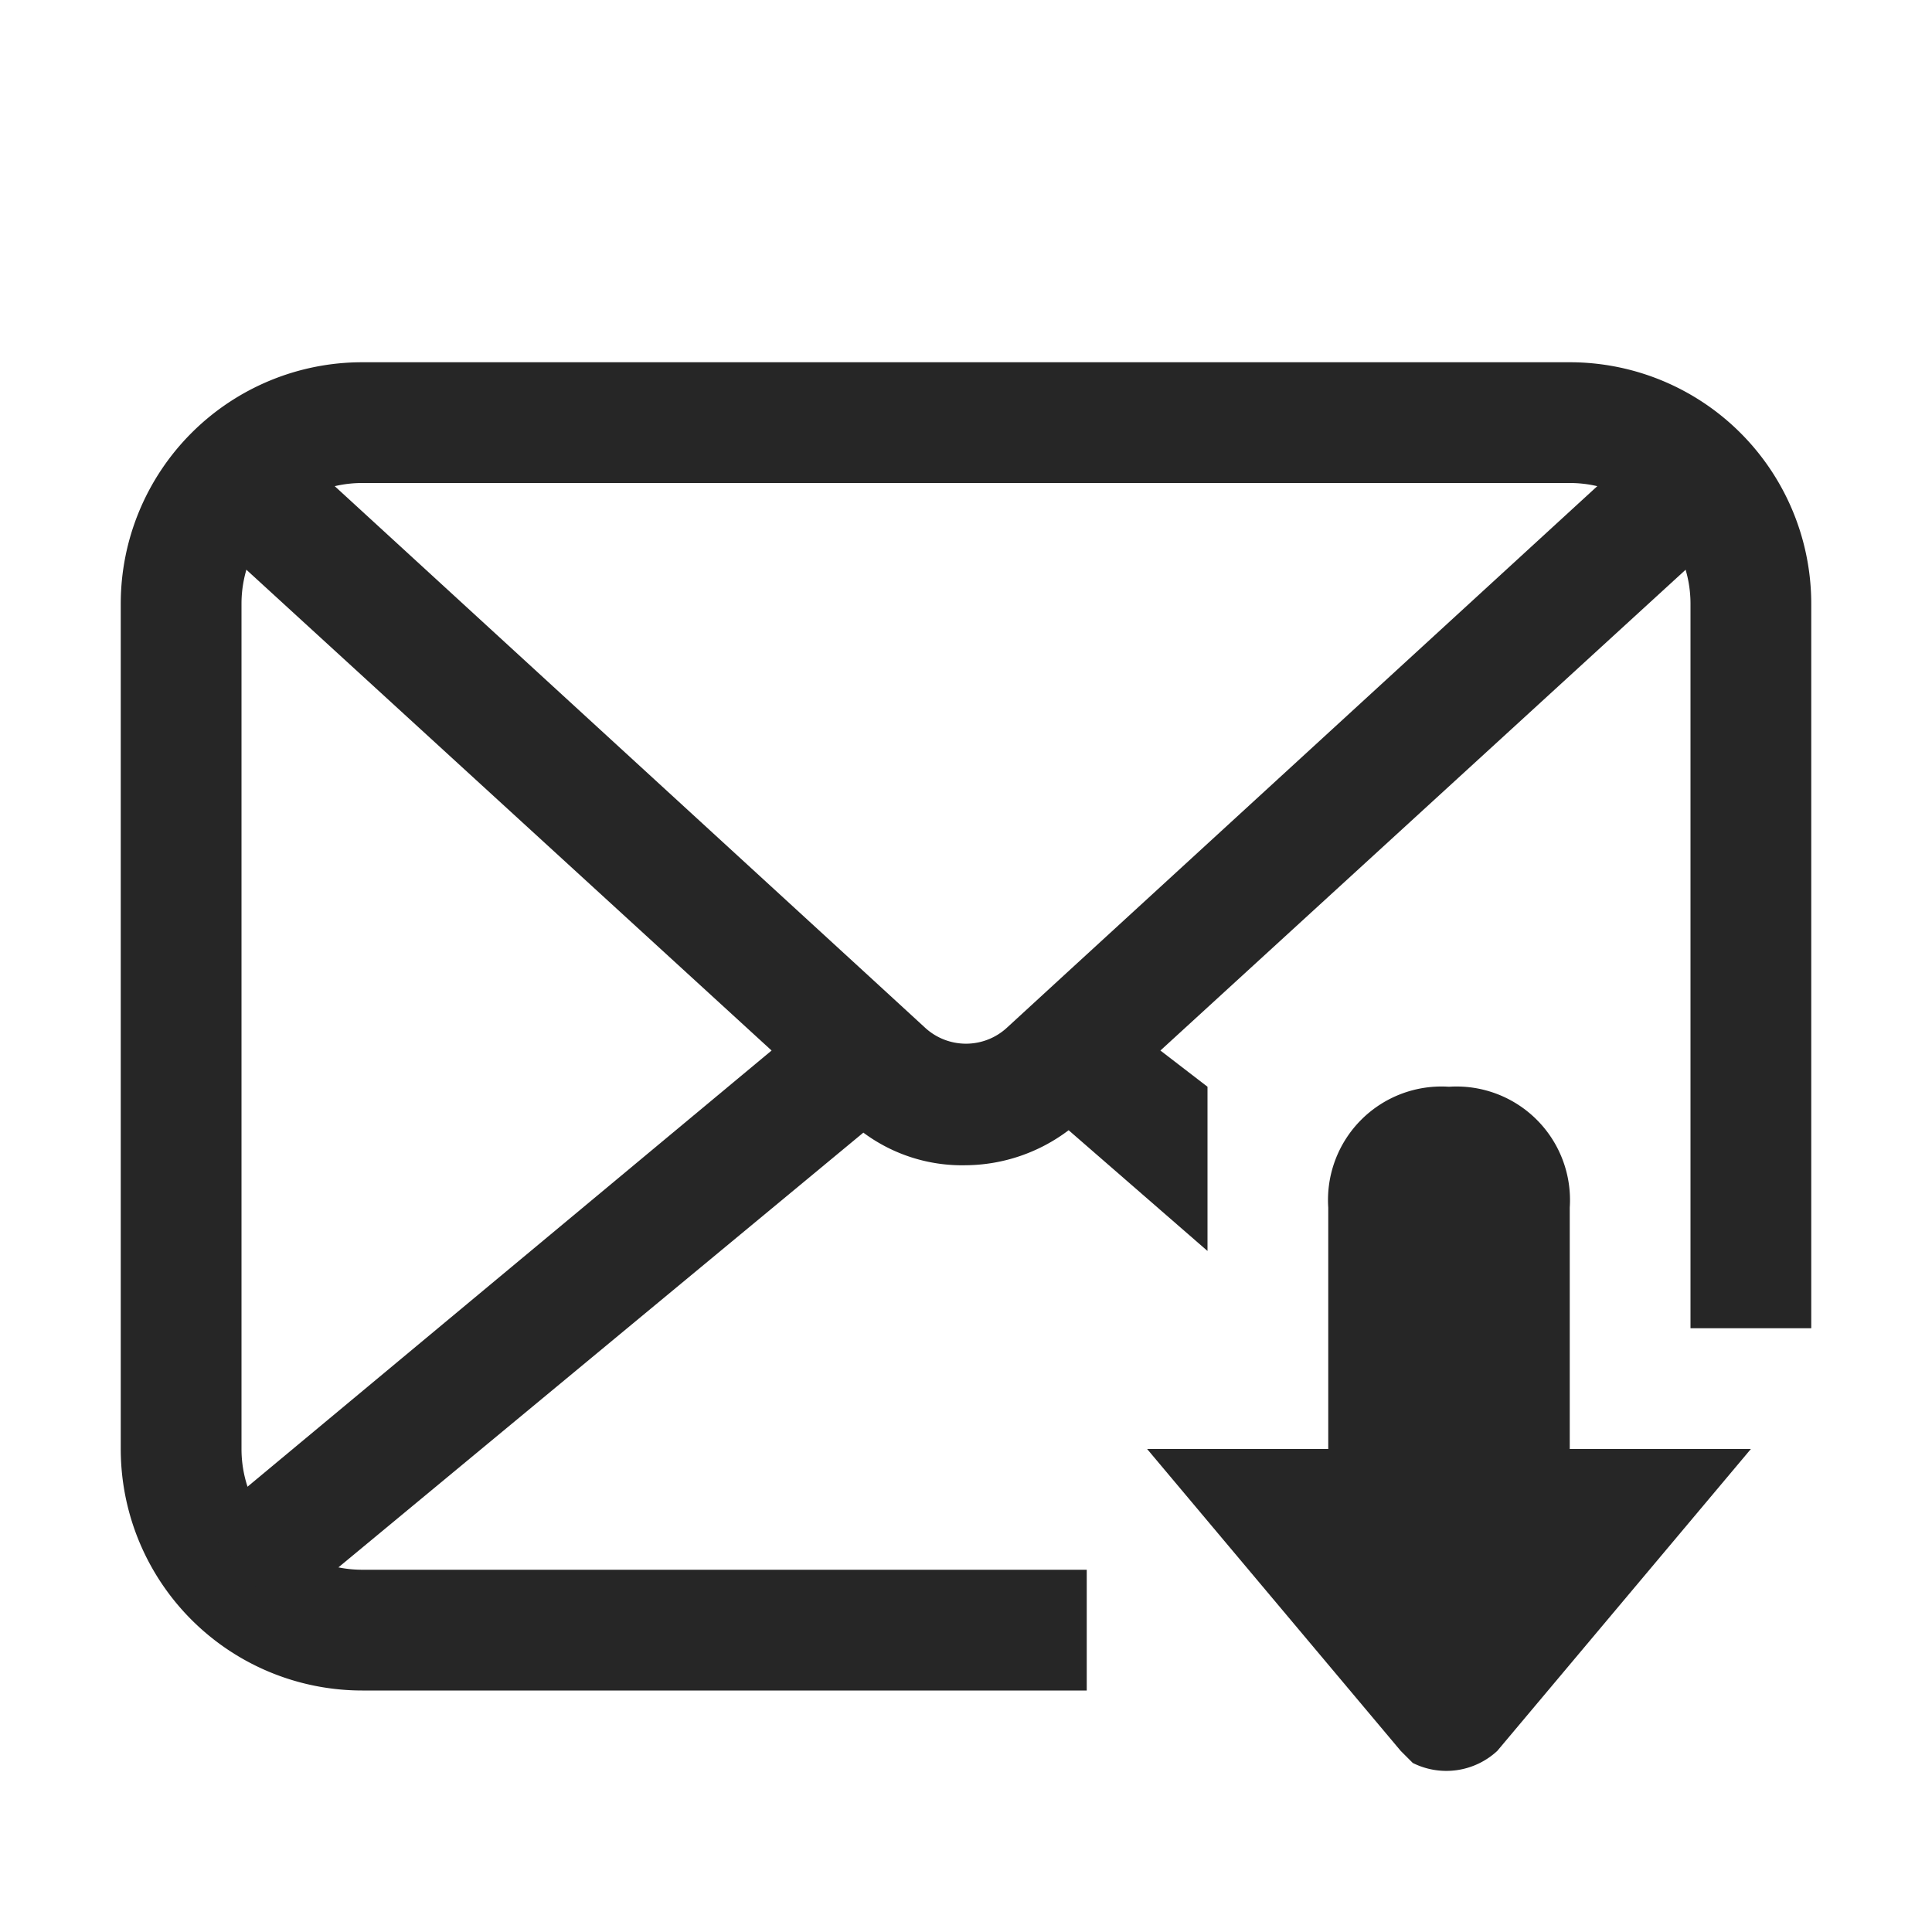 <svg id="图层_1" data-name="图层 1" xmlns="http://www.w3.org/2000/svg" viewBox="0 0 16 16"><defs><style>.cls-1{fill:#262626;}</style></defs><g id="m"><path class="cls-1" d="M11,12V10a.94.94,0,0,1,1-1h0a.94.94,0,0,1,1,1v2h1.5l-2.1,2.5a.62.62,0,0,1-.7.1l-.1-.1L9.5,12Z"/></g><path class="cls-1" d="M9,13H3a1,1,0,0,1-1-1V5A1,1,0,0,1,3,4H13a1,1,0,0,1,1,1v6h1V5a2,2,0,0,0-2-2H3A2,2,0,0,0,1,5v7a2,2,0,0,0,2,2H9Z"/><path class="cls-1" d="M10,9,9.61,8.7l4.73-4.33-.68-.74L8.83,8.06l-.49.45a.5.5,0,0,1-.68,0l-.49-.45L2.34,3.63l-.68.74L6.39,8.7,1.68,12.62l.64.76,4.83-4A1.37,1.37,0,0,0,8,9.65a1.43,1.43,0,0,0,.85-.29l1.15,1Z"/></svg>